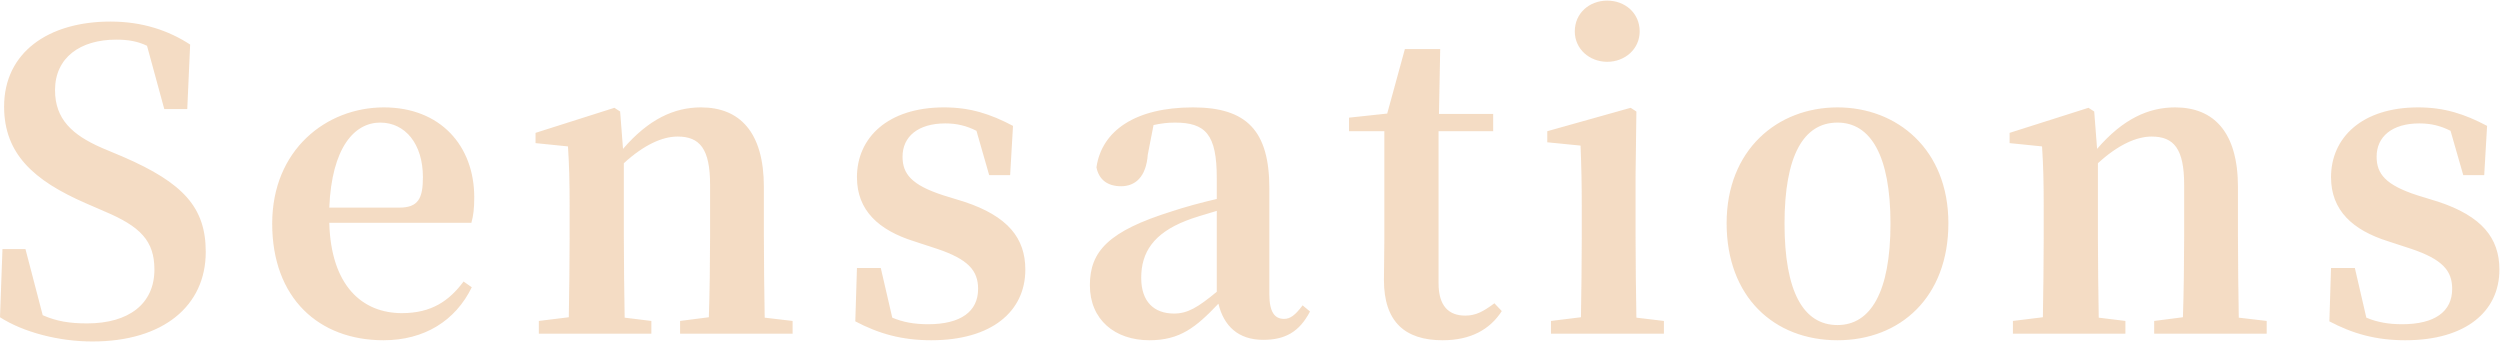 <svg width="487" height="67" viewBox="0 0 487 67" fill="none" xmlns="http://www.w3.org/2000/svg">
<path opacity="0.3" d="M19.92 28.84C14 26.28 10.72 23.16 10.72 17.56C10.72 11.24 15.6 7.72 22.64 7.72C24.96 7.72 26.8 8.04 28.64 8.92L32 21.24H36.48L37.04 8.68C32.88 5.96 27.76 4.2 21.52 4.2C9.44 4.2 0.8 10.2 0.8 20.76C0.8 29.96 6.56 35.16 16.64 39.56L20.32 41.16C27.36 44.12 30.08 46.92 30.08 52.52C30.08 59.16 25.12 63 16.96 63C13.6 63 11.04 62.6 8.32 61.4L4.96 48.52H0.48L5.96046e-08 61.8C4.48 64.68 11.36 66.52 18 66.52C31.84 66.52 40.08 59.56 40.08 49.08C40.08 40.44 35.76 35.64 23.92 30.52L19.92 28.84ZM64.144 40.44C64.624 28.76 69.024 23.88 74.064 23.88C78.944 23.88 82.384 28.04 82.384 34.52C82.384 38.6 81.504 40.44 77.824 40.44H64.144ZM91.824 43.4C92.224 42.04 92.384 40.52 92.384 38.44C92.384 28.36 85.744 20.92 74.784 20.92C63.584 20.92 53.024 29.16 53.024 43.56C53.024 58.12 62.144 66.28 74.704 66.28C82.624 66.28 88.704 62.52 91.904 55.96L90.304 54.84C87.504 58.6 84.064 61 78.304 61C70.544 61 64.464 55.64 64.144 43.4H91.824ZM148.963 61.88C148.883 57.32 148.803 50.76 148.803 46.2V36.44C148.803 25.72 144.083 20.92 136.563 20.92C131.363 20.92 126.403 23.16 121.363 29L120.803 21.72L119.683 21L104.323 25.88V27.88L110.643 28.52C110.883 32.36 110.963 35.24 110.963 40.44V46.2C110.963 50.6 110.883 57.24 110.803 61.8L104.963 62.52V65H126.883V62.52L121.683 61.88C121.603 57.32 121.523 50.6 121.523 46.2V31.8C125.443 28.2 129.043 26.6 132.003 26.6C136.323 26.6 138.323 29 138.323 35.96V46.2C138.323 50.76 138.243 57.32 138.083 61.8L132.483 62.52V65H154.403V62.52L148.963 61.88ZM183.734 38.04C177.574 36.04 175.814 33.88 175.814 30.52C175.814 26.6 178.854 24.04 184.134 24.04C186.454 24.04 188.294 24.52 190.214 25.48L192.694 34.12H196.774L197.334 24.52C192.934 22.2 189.014 20.92 183.894 20.92C172.934 20.92 166.934 26.84 166.934 34.52C166.934 41 171.174 44.84 178.054 47L182.454 48.44C188.694 50.52 190.534 52.76 190.534 56.28C190.534 60.68 187.174 63.16 180.774 63.16C178.134 63.16 175.894 62.76 173.814 61.88L171.574 52.2H166.934L166.614 62.6C171.174 65 175.654 66.28 181.414 66.28C193.174 66.28 199.734 60.68 199.734 52.52C199.734 46.36 196.294 42.12 187.894 39.32L183.734 38.04ZM237.028 56.84C233.348 59.88 231.348 61.08 228.708 61.08C224.868 61.08 222.308 58.84 222.308 54.12C222.308 49.16 224.708 45.48 231.028 43C232.388 42.44 234.628 41.8 237.028 41.08V56.84ZM253.748 59.48C252.308 61.4 251.348 62.12 250.148 62.12C248.388 62.12 247.268 60.92 247.268 57.32V36.68C247.268 25.48 242.868 20.92 232.388 20.92C221.268 20.92 214.628 25.4 213.588 32.6C214.068 35 215.748 36.28 218.388 36.28C221.108 36.28 223.268 34.52 223.588 30.12L224.708 24.36C226.148 24.04 227.508 23.88 228.868 23.88C234.868 23.88 237.028 26.2 237.028 34.68V38.76C233.908 39.48 230.708 40.36 228.308 41.16C215.988 45 212.308 48.92 212.308 55.56C212.308 62.28 217.188 66.28 223.908 66.28C229.828 66.28 232.948 63.8 237.348 59.16C238.388 63.48 241.188 66.2 246.068 66.2C250.308 66.2 253.108 64.68 255.188 60.68L253.748 59.48ZM291.11 59.08C288.95 60.68 287.51 61.48 285.43 61.48C282.23 61.48 280.23 59.64 280.23 55.16V25.56H290.87V22.2H280.31L280.55 9.56H273.67L270.23 22.12L262.79 22.92V25.56H269.67V46.52C269.67 49.72 269.59 51.96 269.59 54.52C269.59 62.68 273.67 66.28 281.03 66.28C286.47 66.28 290.23 64.2 292.55 60.6L291.11 59.08ZM313.089 12.04C316.529 12.04 319.409 9.56 319.409 6.12C319.409 2.52 316.529 0.12 313.089 0.12C309.649 0.12 306.769 2.52 306.769 6.12C306.769 9.56 309.649 12.04 313.089 12.04ZM318.769 61.88C318.689 57.32 318.609 50.6 318.609 46.2V34.2L318.769 21.72L317.649 21L301.409 25.56V27.72L307.889 28.36C308.049 32.36 308.129 35.4 308.129 40.52V46.2C308.129 50.6 308.049 57.24 307.969 61.8L302.129 62.52V65H324.129V62.52L318.769 61.88ZM357.946 66.28C370.186 66.28 379.546 57.88 379.546 43.48C379.546 29.08 369.546 20.92 357.946 20.92C346.266 20.92 336.346 29.16 336.346 43.48C336.346 57.8 345.546 66.28 357.946 66.28ZM357.946 63.32C351.306 63.32 347.626 56.84 347.626 43.56C347.626 30.36 351.306 23.88 357.946 23.88C364.426 23.88 368.266 30.36 368.266 43.56C368.266 56.84 364.426 63.32 357.946 63.32ZM436.113 61.88C436.033 57.32 435.953 50.76 435.953 46.2V36.44C435.953 25.72 431.233 20.92 423.713 20.92C418.513 20.92 413.553 23.16 408.513 29L407.953 21.72L406.833 21L391.473 25.88V27.88L397.793 28.52C398.033 32.36 398.113 35.24 398.113 40.44V46.2C398.113 50.6 398.033 57.24 397.953 61.8L392.113 62.52V65H414.033V62.52L408.833 61.88C408.753 57.32 408.673 50.6 408.673 46.2V31.8C412.593 28.2 416.193 26.6 419.153 26.6C423.473 26.6 425.473 29 425.473 35.96V46.2C425.473 50.76 425.393 57.32 425.233 61.8L419.633 62.52V65H441.553V62.52L436.113 61.88ZM470.884 38.04C464.724 36.04 462.964 33.88 462.964 30.52C462.964 26.6 466.004 24.04 471.284 24.04C473.604 24.04 475.444 24.52 477.364 25.48L479.844 34.12H483.924L484.484 24.52C480.084 22.2 476.164 20.92 471.044 20.92C460.084 20.92 454.084 26.84 454.084 34.52C454.084 41 458.324 44.84 465.204 47L469.604 48.44C475.844 50.52 477.684 52.76 477.684 56.28C477.684 60.68 474.324 63.16 467.924 63.16C465.284 63.16 463.044 62.76 460.964 61.88L458.724 52.2H454.084L453.764 62.6C458.324 65 462.804 66.28 468.564 66.28C480.324 66.28 486.884 60.68 486.884 52.52C486.884 46.36 483.444 42.12 475.044 39.32L470.884 38.04Z" fill="#D98A3B"/>
</svg>
